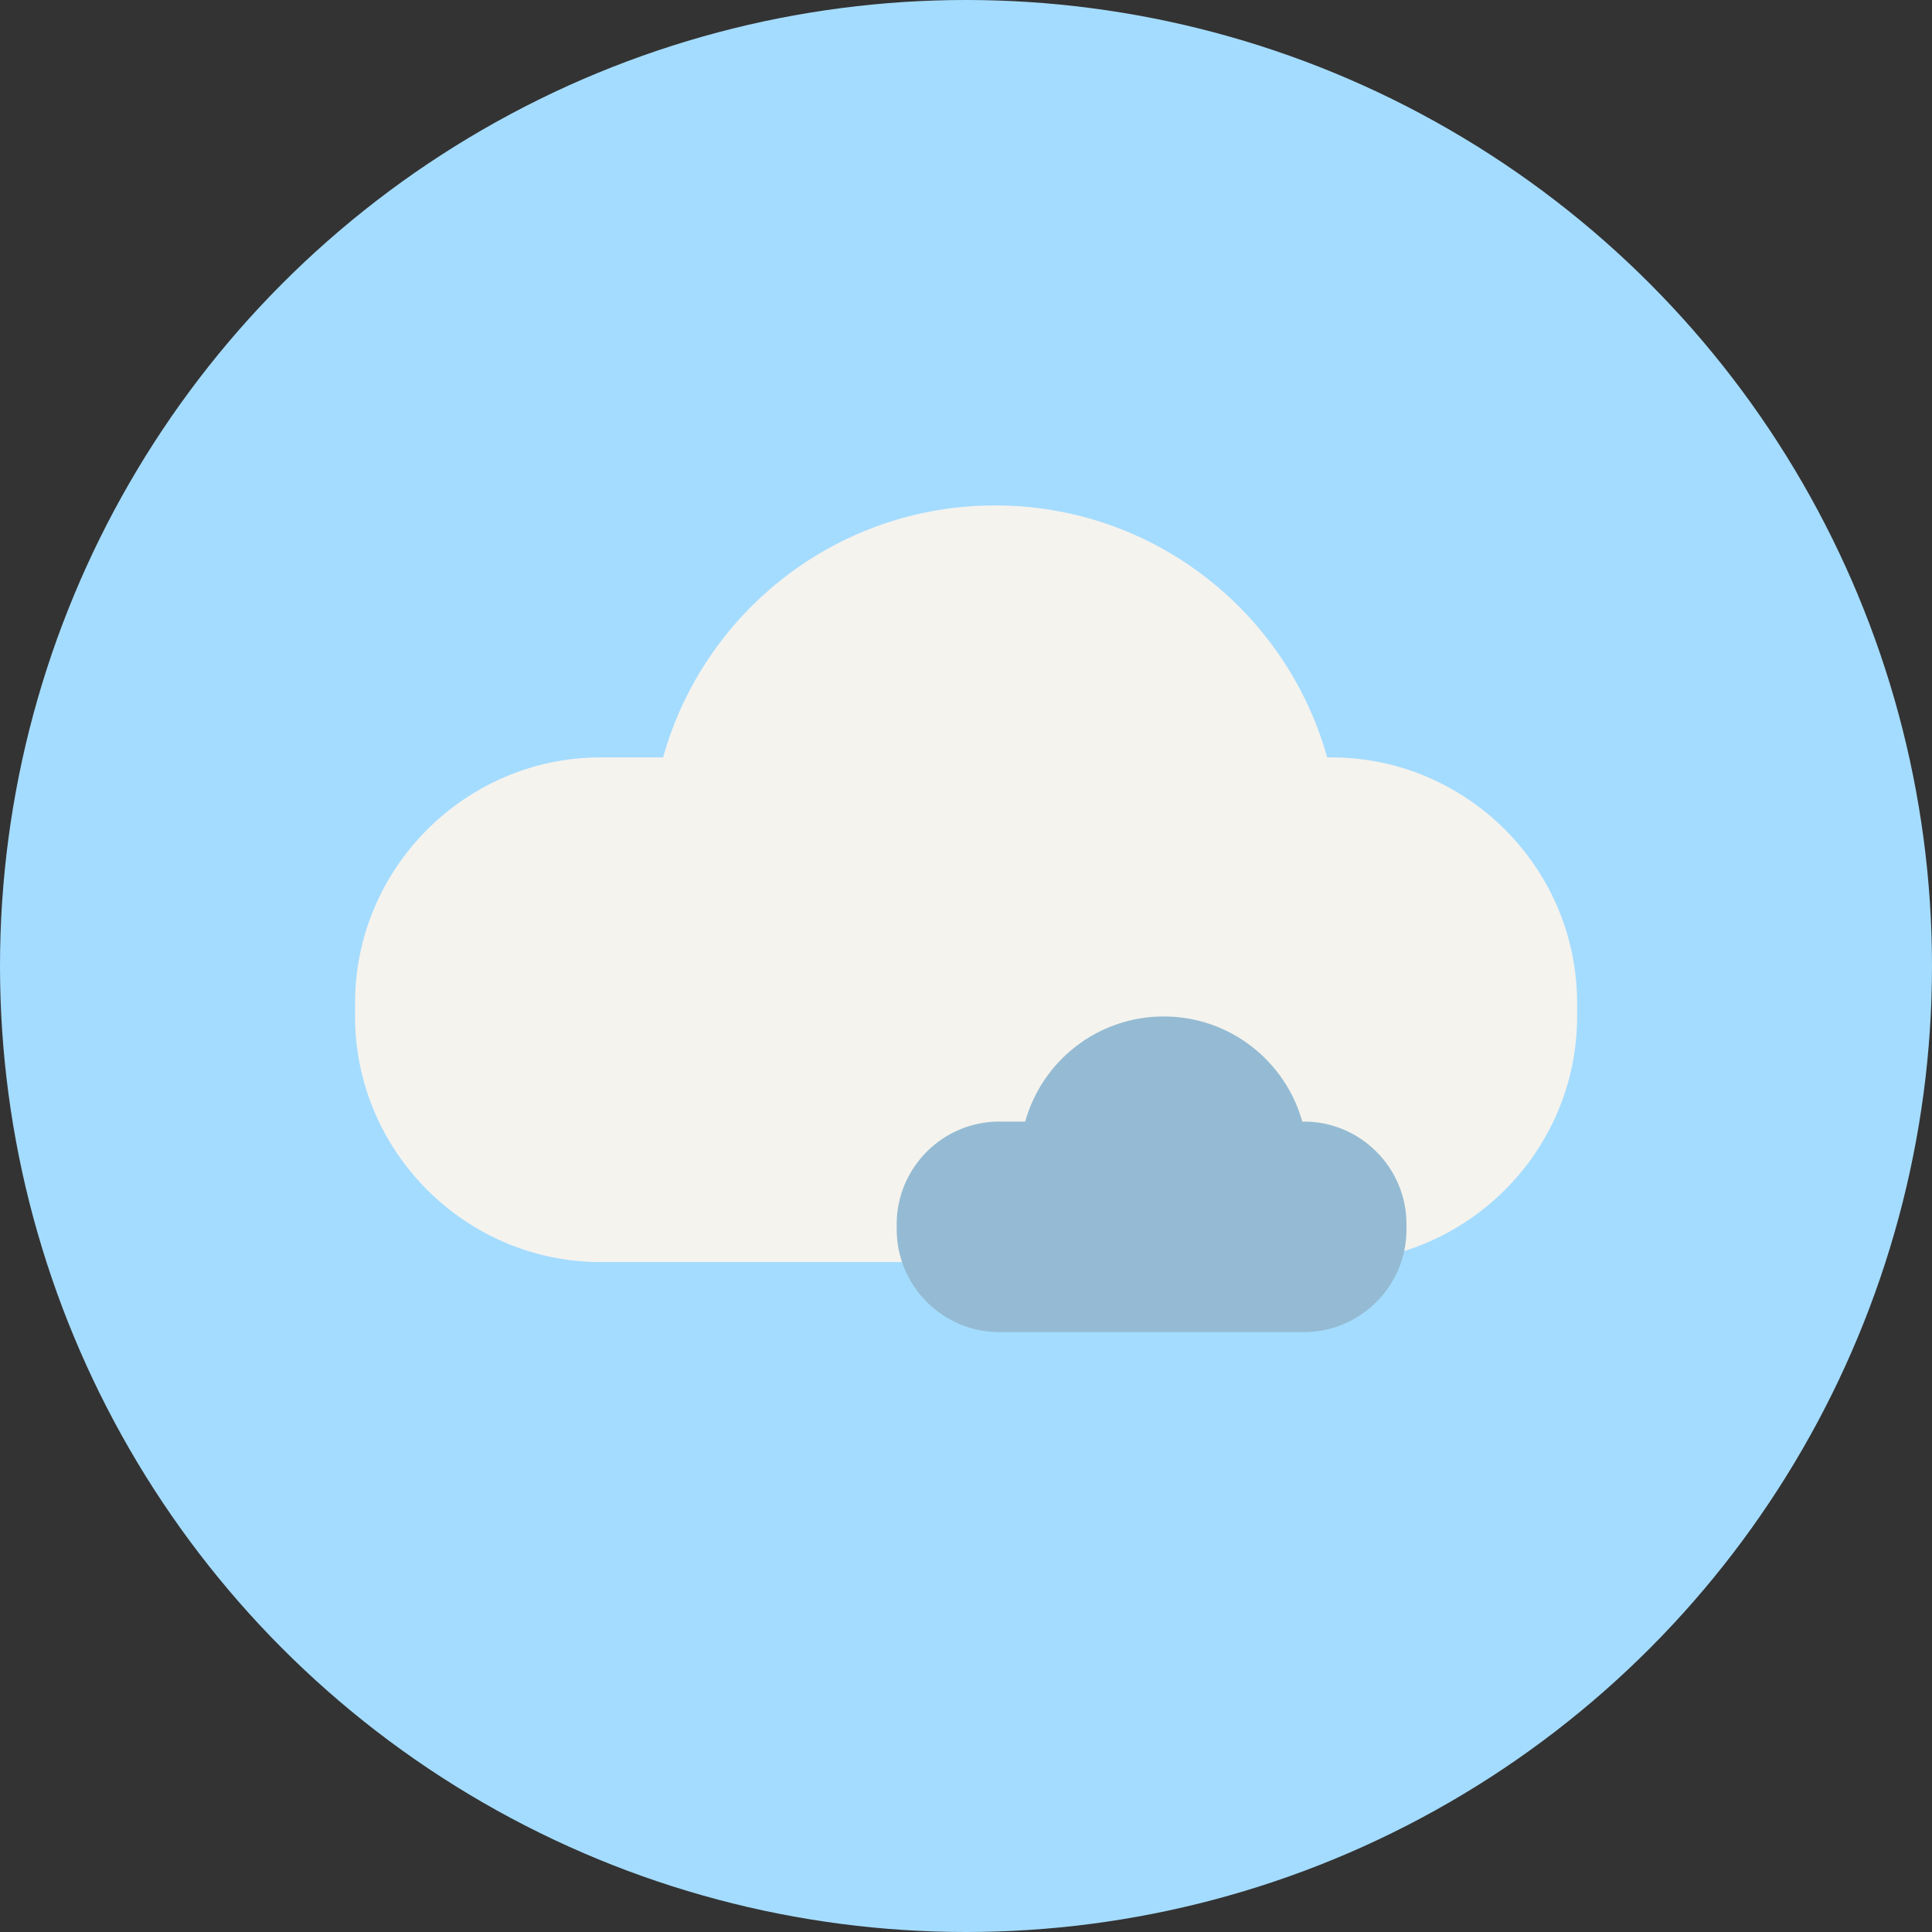 <?xml version="1.0" encoding="UTF-8"?>
<svg id="Layer_2" data-name="Layer 2" xmlns="http://www.w3.org/2000/svg" viewBox="0 0 341.5 341.5">
  <rect x="0" y="0" width="341.5" height="341.5" fill="#333333" stroke="none"/>
  <defs>
    <style>
      .cls-1 {
        fill: #f5f3ee;
      }

      .cls-2 {
        fill: #a4dcff;
      }

      .cls-3 {
        fill: #94bbd3;
      }
    </style>
  </defs>
  <g id="Layer_3" data-name="Layer 3">
    <g>
      <circle class="cls-2" cx="170.75" cy="170.75" r="170.75"/>
      <path class="cls-1" d="m235.34,133.88h-.75c-7.17-25.69-30.72-44.54-58.69-44.54s-51.53,18.85-58.69,44.54h-11.03c-23.88,0-43.42,19.54-43.42,43.42v2.36c0,23.88,19.54,43.42,43.42,43.42h129.17c23.88,0,43.42-19.54,43.42-43.42v-2.36c0-23.88-19.54-43.42-43.42-43.42Z"/>
      <path class="cls-3" d="m230.5,198.25h-.31c-2.99-10.72-12.82-18.58-24.49-18.58s-21.5,7.86-24.49,18.58h-4.6c-9.96,0-18.11,8.15-18.11,18.11v.99c0,9.96,8.15,18.11,18.11,18.11h53.89c9.96,0,18.11-8.15,18.11-18.11v-.99c0-9.96-8.15-18.11-18.11-18.11Z"/>
    </g>
  </g>
</svg>